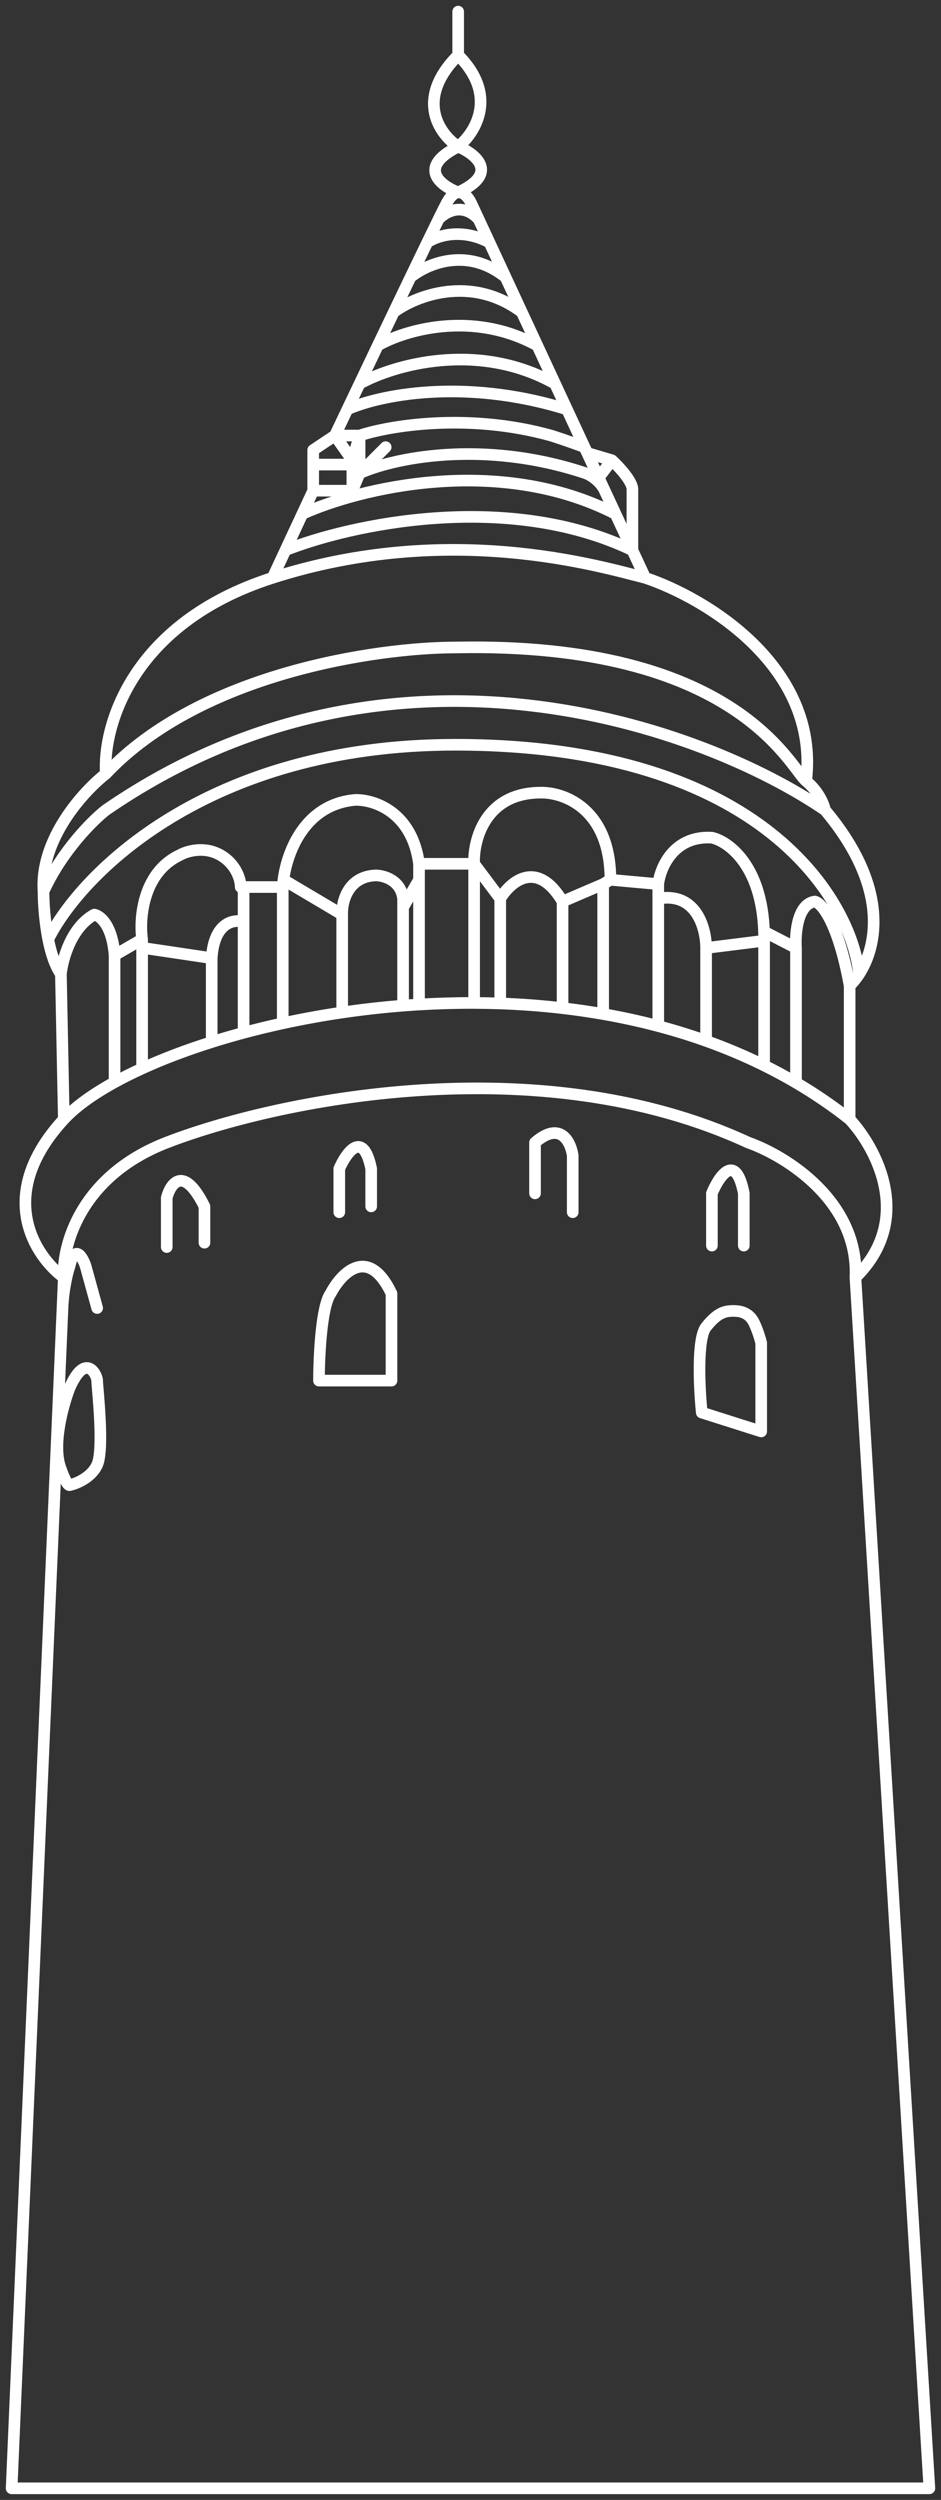 <svg width="81" height="215" viewBox="0 0 81 215" fill="none" xmlns="http://www.w3.org/2000/svg">
<rect x="0" y="0" width="81" height="215" fill="#333333" stroke="none"/>
<path d="M5.493 109.872C5.326 107.209 6.866 101.157 14.354 98.261C23.714 94.64 46.303 89.896 64.4 98.261C67.603 99.385 73.935 103.28 73.635 109.872M5.493 109.872C2.997 108.041 -0.498 102.756 5.493 96.263M5.493 109.872L5.38 112.494M73.635 109.872L80 214H1L5.38 112.494M73.635 109.872C78.727 104.878 75.424 98.719 73.136 96.263M5.493 96.263L5.243 83.778M5.493 96.263C6.469 95.205 7.959 94.122 9.861 93.077M73.136 96.263V84.777M73.136 96.263C71.658 95.097 70.115 94.049 68.518 93.111M73.136 84.777C73.409 84.515 73.688 84.181 73.95 83.778M73.136 84.777C72.137 79.294 70.723 77.665 70.141 77.535C68.643 77.735 68.435 80.282 68.518 81.531M71.014 69.669C60.656 62.594 33.773 52.689 9.112 69.669C7.989 70.543 5.343 73.165 3.746 76.661M71.014 69.669C76.513 76.202 75.567 81.292 73.95 83.778M71.014 69.669C70.931 69.212 70.49 68.071 69.392 67.172M3.746 76.661C3.746 77.611 3.843 79.241 4.149 80.781M3.746 76.661C3.423 72.166 7.189 68.046 9.112 66.548M5.243 83.778C4.729 83.049 4.38 81.941 4.149 80.781M5.243 83.778C5.368 82.529 6.117 79.758 8.114 78.659C8.613 78.742 9.661 79.558 9.861 82.155M4.149 80.781C6.927 75.205 17.823 64.051 39.19 64.051C65.897 64.051 73.392 77.785 73.95 83.778M69.392 67.172C68.019 66.049 63.401 55.186 39.19 55.686C32.575 55.686 17.299 57.858 9.112 66.548M69.392 67.172C70.59 57.284 60.656 51.399 55.539 49.693M9.112 66.548C8.821 62.553 11.284 53.588 23.465 49.693M23.465 49.693C38.69 44.824 51.545 48.694 55.539 49.693M23.465 49.693L24.571 47.321M55.539 49.693L54.436 47.321M28.831 37.457L26.959 38.706V39.954M28.831 37.457L30.329 39.58M28.831 37.457H30.953M28.831 37.457C29.152 36.782 29.512 36.025 29.9 35.21M26.959 42.202H30.329M26.959 42.202L26.027 44.199M26.959 42.202V39.954M30.329 39.58L30.953 37.457M30.329 39.58V39.954M30.329 42.202L30.953 40.703M30.329 42.202V39.954M24.571 47.321C29.998 45.157 43.569 42.127 54.436 47.321M24.571 47.321L26.027 44.199M54.436 47.321L52.985 44.199M54.436 47.321C54.436 45.864 54.436 42.776 54.436 42.077C54.436 41.378 53.257 40.121 52.668 39.58M26.027 44.199C30.792 42.035 42.854 39.005 52.985 44.199M52.985 44.199L51.998 42.077M30.953 37.457V40.703M30.953 37.457C33.449 36.625 40.238 35.46 47.426 37.457C47.828 37.582 48.968 37.957 50.314 38.456M30.953 40.703C33.698 39.455 41.436 37.707 50.422 40.703C50.765 40.828 51.561 41.278 51.998 42.077M30.953 40.703L33.199 38.456M30.329 39.954H26.959M51.998 42.077L51.533 41.078M50.314 38.456L48.805 35.21M50.314 38.456L50.547 38.956M29.9 35.21C32.46 34.044 39.824 32.413 48.805 35.21M29.9 35.21C30.233 34.511 30.586 33.769 30.953 33.001M48.805 35.21L47.778 33.001M30.953 33.001C33.766 31.432 41.071 29.236 47.778 33.001M30.953 33.001C31.457 31.943 31.986 30.834 32.52 29.716M47.778 33.001L46.251 29.716M32.52 29.716C34.75 28.426 40.618 26.62 46.251 29.716M32.52 29.716C32.979 28.757 33.441 27.791 33.894 26.845M46.251 29.716L44.916 26.845M33.894 26.845C35.733 25.471 40.511 23.549 44.916 26.845M33.894 26.845C34.389 25.812 34.874 24.802 35.333 23.848M44.916 26.845L43.523 23.848M35.333 23.848C36.678 22.724 40.2 21.151 43.523 23.848M35.333 23.848C35.857 22.758 36.346 21.743 36.778 20.852M43.523 23.848L42.13 20.852M36.778 20.852C37.545 20.311 39.689 19.553 42.13 20.852M36.778 20.852C37.151 20.082 37.481 19.405 37.752 18.854M42.13 20.852L41.201 18.854M37.752 18.854C38.071 18.204 38.309 17.729 38.441 17.481C38.785 16.83 39.128 16.574 39.439 16.546M37.752 18.854C38.324 18.23 39.815 17.356 41.201 18.854M41.201 18.854L40.562 17.481C40.357 17.044 39.94 16.5 39.439 16.546M39.439 16.546C37.941 15.983 35.845 14.409 39.439 12.611M39.439 16.546C43.033 14.899 40.937 13.237 39.439 12.611M39.439 12.611C37.858 11.571 35.645 8.541 39.439 4.746M39.439 12.611C40.895 11.446 42.934 8.242 39.439 4.746M39.439 4.746V1M9.861 82.155V93.077M9.861 82.155L12.232 80.781M9.861 93.077C10.592 92.675 11.385 92.279 12.232 91.892M12.232 80.781C11.983 78.992 12.282 75.038 15.477 73.54C16.059 73.207 17.574 72.741 18.972 73.54C20.369 74.339 20.719 75.704 20.719 76.287H20.968M12.232 80.781V91.892M24.338 76.287V88.006M24.338 76.287H20.968M24.338 76.287C24.348 76.094 24.368 75.885 24.397 75.662M24.338 88.006C23.182 88.257 22.057 88.53 20.968 88.822M24.338 88.006C25.986 87.648 27.696 87.335 29.455 87.077M20.968 76.287V79.283M20.968 88.822V79.283M20.968 88.822C20.025 89.075 19.108 89.342 18.223 89.621M20.968 79.283C20.136 79.033 18.422 79.308 18.223 82.404M18.223 82.404V89.621M18.223 82.404L12.357 81.531M18.223 89.621C16.019 90.315 14.005 91.083 12.232 91.892M36.069 74.289C35.471 69.794 32.159 68.754 30.578 68.795C26.274 69.162 24.721 73.198 24.397 75.662M36.069 74.289V75.662M36.069 74.289H40.812M36.069 86.392C35.61 86.419 35.152 86.451 34.697 86.487M36.069 86.392V75.662M36.069 86.392C37.632 86.298 39.216 86.251 40.812 86.257M24.397 75.662L29.455 78.659M29.455 78.659V87.077M29.455 78.659C29.413 77.577 29.929 75.388 32.325 75.288C33.033 75.288 34.497 75.687 34.697 77.285V78.035M29.455 87.077C31.162 86.826 32.914 86.626 34.697 86.487M34.697 86.487V78.035M34.697 78.035L36.069 75.662M40.812 74.289V86.257M40.812 74.289L43.059 77.285M40.812 74.289C40.729 72.25 41.761 68.171 46.553 68.171C48.55 68.129 52.543 69.57 52.543 75.662M40.812 86.257C41.559 86.26 42.308 86.274 43.059 86.3M43.059 77.285V86.3M43.059 77.285C43.932 75.829 46.228 73.84 48.425 77.535M43.059 86.3C44.842 86.363 46.635 86.495 48.425 86.703M48.425 77.535V86.703M48.425 77.535L51.919 76.037M48.425 86.703C49.592 86.839 50.758 87.007 51.919 87.21M51.919 76.037V87.21M51.919 76.037L52.543 75.662M51.919 87.21C53.512 87.488 55.096 87.832 56.662 88.246M52.543 75.662L56.662 76.037M56.662 76.037C56.828 74.622 57.985 71.842 61.28 72.042C62.711 72.369 65.574 74.442 65.765 80.113M56.662 76.037V77.285M56.662 88.246V77.285M56.662 88.246C58.051 88.614 59.426 89.037 60.78 89.52M65.772 91.63V80.906M65.772 91.63C64.148 90.828 62.48 90.127 60.78 89.52M65.772 91.63C66.703 92.09 67.619 92.583 68.518 93.111M65.772 80.906V80.407C65.771 80.308 65.768 80.21 65.765 80.113M65.772 80.906L60.78 81.531M60.78 81.531C60.78 79.866 59.957 76.686 56.662 77.285M60.78 81.531V89.52M65.765 80.113L68.518 81.531M68.518 81.531V93.111M50.547 38.956L52.668 39.58M50.547 38.956L51.533 41.078M52.668 39.58L51.533 41.078M61.28 107.125V102.631C61.904 101.132 63.326 99.035 64.025 102.631V107.125M49.299 104.254V99.385C49.132 98.219 48.25 96.363 46.054 98.261V102.631M29.205 104.254V100.508C29.829 99.093 31.252 97.112 31.951 100.508V103.754M14.354 107.25V103.005C14.687 101.757 15.802 100.159 17.599 103.754V106.876M8.363 112.494L7.365 108.873C7.093 108.083 6.439 106.976 5.992 108.873C5.819 109.373 5.453 110.796 5.38 112.494M27.458 118.737C27.458 116.698 27.658 112.344 28.457 111.246C29.372 109.498 31.701 107.051 33.698 111.246V118.737H27.458ZM60.406 121.484C60.198 119.444 59.982 115.116 60.78 114.117C61.779 112.869 62.403 112.744 63.152 112.744C63.901 112.744 64.525 112.994 64.899 113.743C65.198 114.342 65.44 115.158 65.523 115.491C65.523 116.989 65.523 120.085 65.523 120.485C65.523 120.884 65.523 122.399 65.523 123.107L60.406 121.484ZM5.992 127.726C6.575 127.601 7.864 127.077 8.363 125.978C8.987 124.605 8.363 119.236 8.363 118.737C8.363 118.237 7.365 116.24 5.992 119.361C5.41 120.859 4.445 124.355 5.243 126.353C5.41 126.833 5.792 127.779 5.992 127.726Z" stroke="white" stroke-linecap="round" stroke-linejoin="round"/>
</svg>
